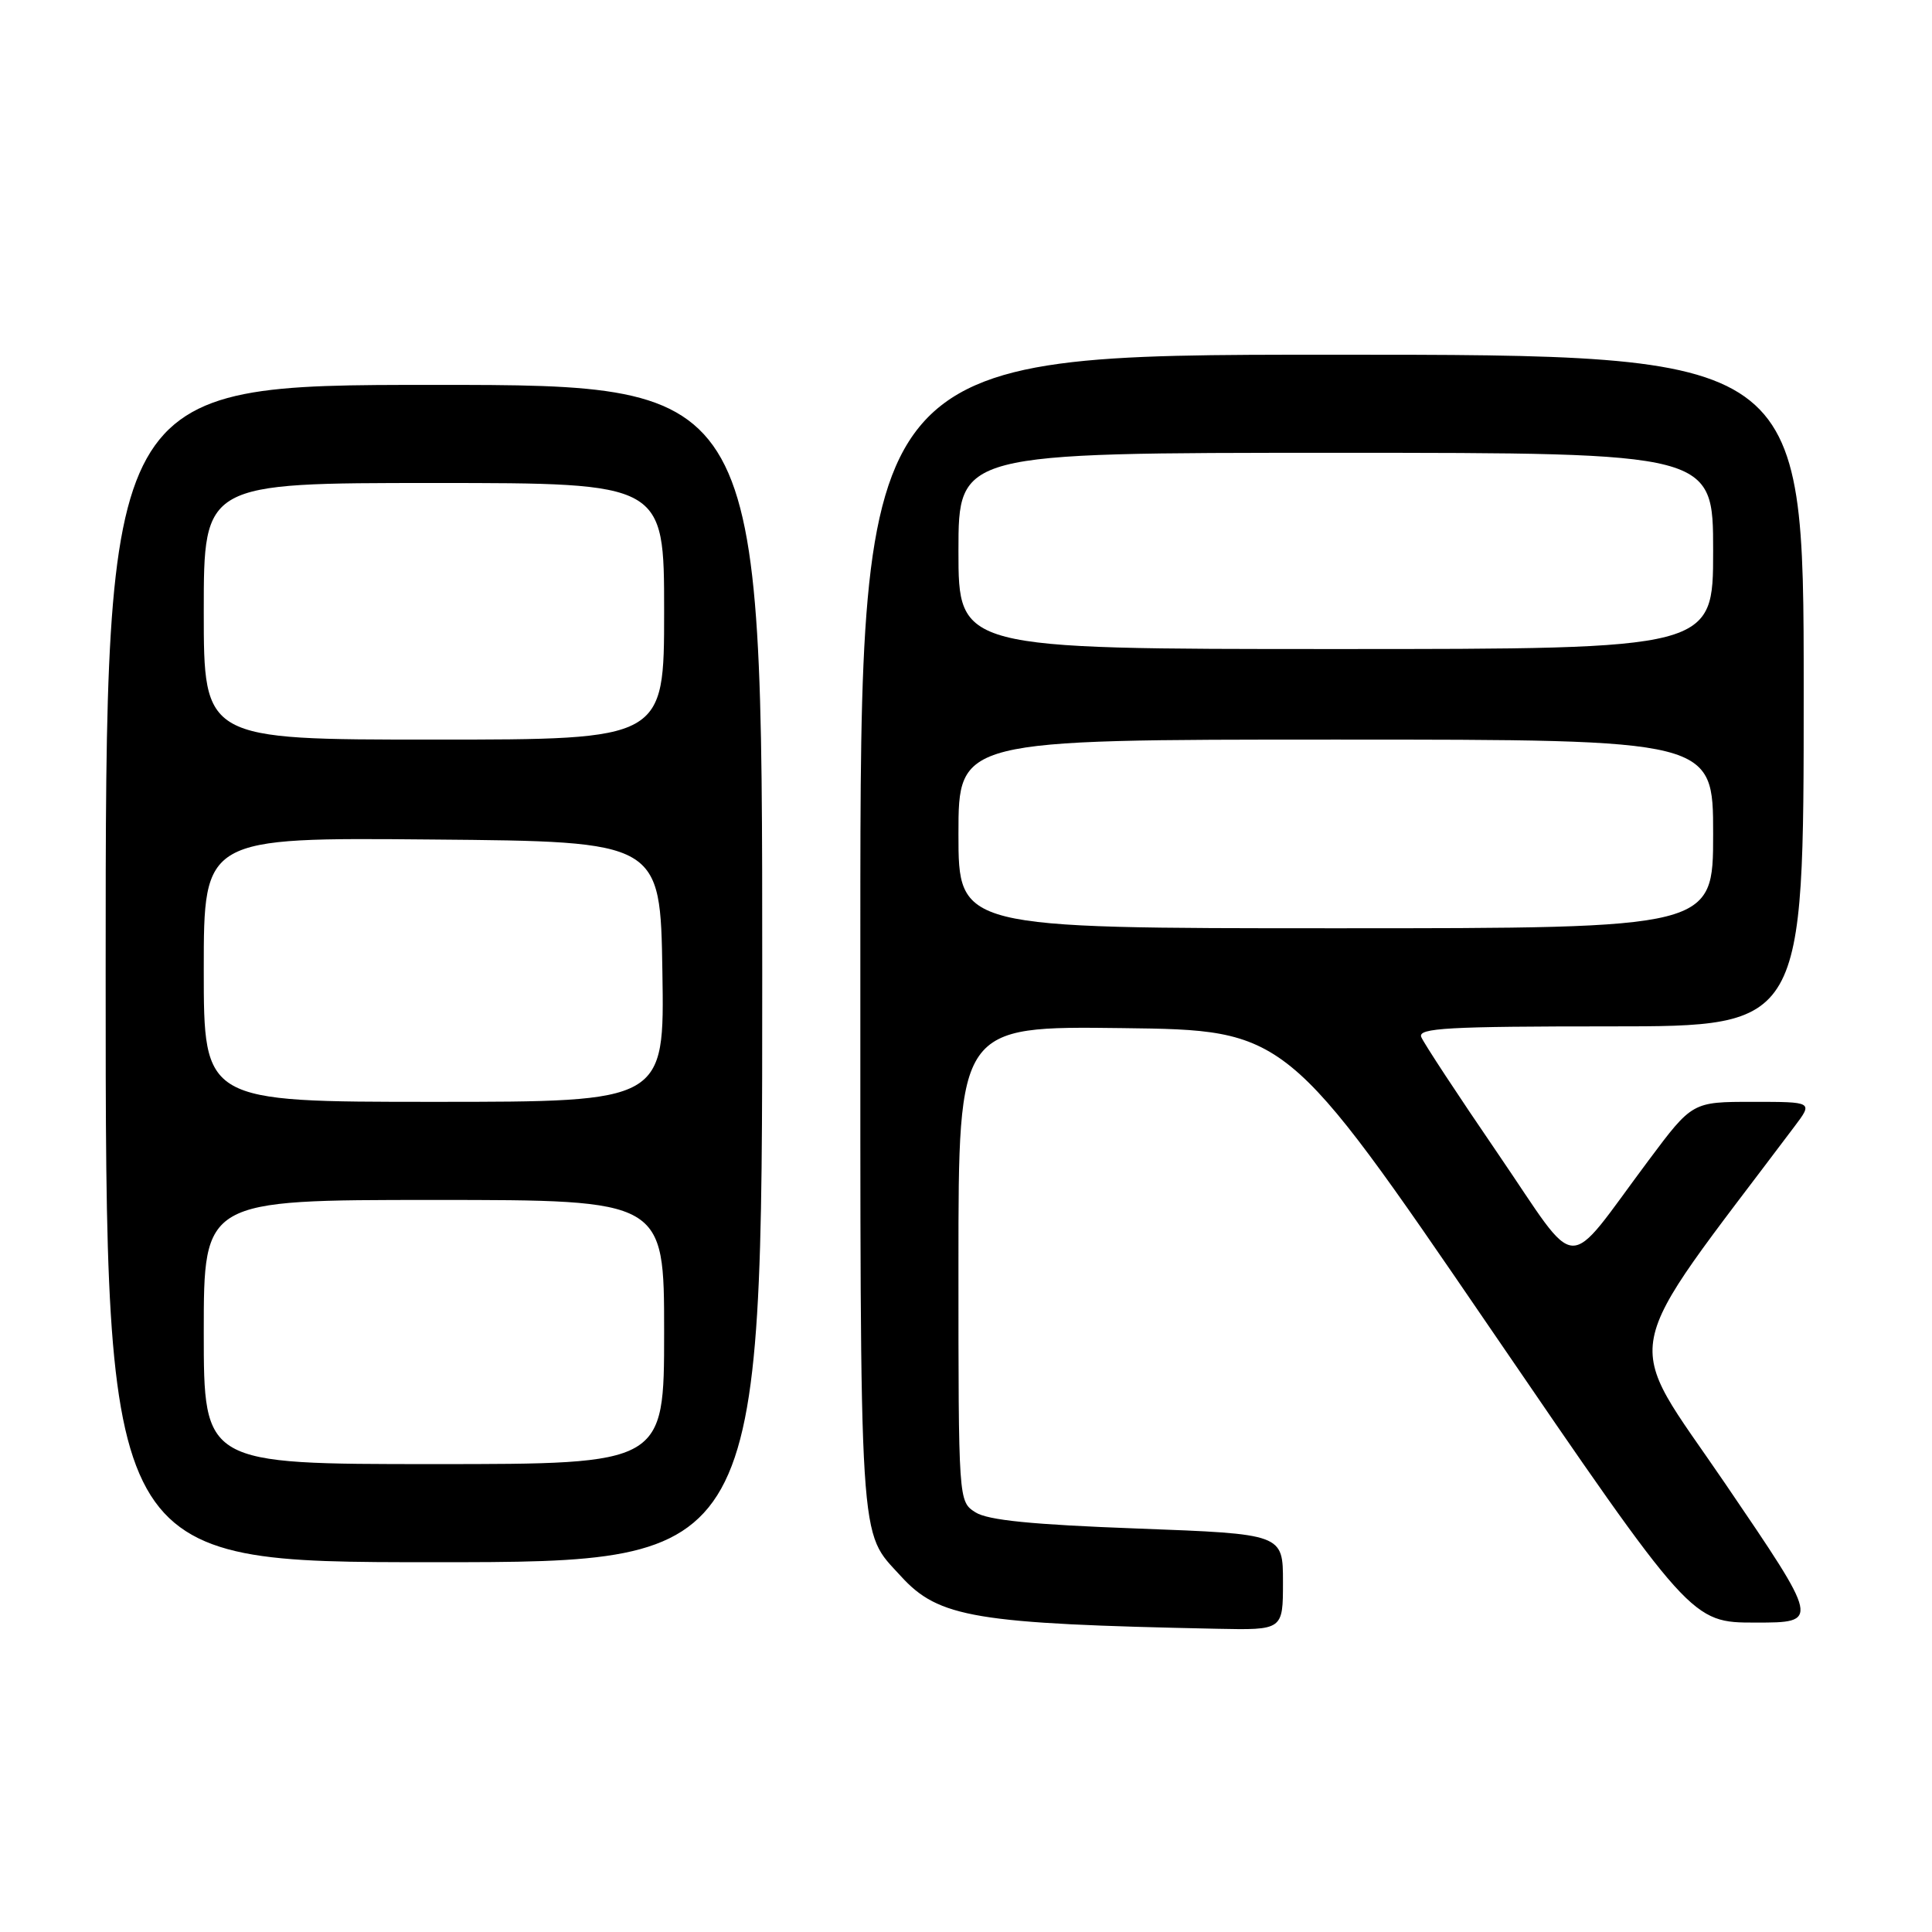 <?xml version="1.0" encoding="UTF-8" standalone="no"?>
<!DOCTYPE svg PUBLIC "-//W3C//DTD SVG 1.1//EN" "http://www.w3.org/Graphics/SVG/1.1/DTD/svg11.dtd" >
<svg xmlns="http://www.w3.org/2000/svg" xmlns:xlink="http://www.w3.org/1999/xlink" version="1.1" viewBox="0 0 256 256">
 <g >
 <path fill="currentColor"
d=" M 170.00 209.63 C 170.00 203.26 170.00 203.26 150.75 202.54 C 136.73 202.02 130.89 201.44 129.25 200.39 C 127.00 198.95 127.00 198.95 127.00 167.46 C 127.00 135.96 127.00 135.96 148.73 136.23 C 170.46 136.50 170.46 136.50 197.29 175.75 C 224.11 215.00 224.11 215.00 232.62 215.00 C 241.13 215.00 241.13 215.00 228.61 196.60 C 214.88 176.43 214.03 180.83 237.79 149.25 C 240.24 146.00 240.24 146.00 232.24 146.00 C 224.24 146.00 224.24 146.00 218.45 153.75 C 207.12 168.91 209.52 169.02 198.50 152.89 C 193.20 145.14 188.62 138.17 188.32 137.40 C 187.87 136.22 191.88 136.00 213.39 136.00 C 239.00 136.00 239.00 136.00 239.00 91.50 C 239.00 47.00 239.00 47.00 176.50 47.00 C 114.00 47.00 114.00 47.00 114.00 123.55 C 114.00 206.61 113.75 202.67 119.37 208.85 C 124.39 214.36 129.18 215.16 161.25 215.82 C 170.00 216.00 170.00 216.00 170.00 209.63 Z  M 101.00 129.00 C 101.00 51.00 101.00 51.00 57.50 51.00 C 14.00 51.00 14.00 51.00 14.00 129.00 C 14.00 207.00 14.00 207.00 57.50 207.00 C 101.00 207.00 101.00 207.00 101.00 129.00 Z  M 127.00 110.50 C 127.00 98.00 127.00 98.00 177.00 98.00 C 227.00 98.00 227.00 98.00 227.00 110.50 C 227.00 123.00 227.00 123.00 177.00 123.00 C 127.00 123.00 127.00 123.00 127.00 110.50 Z  M 127.00 73.00 C 127.00 60.00 127.00 60.00 177.00 60.00 C 227.00 60.00 227.00 60.00 227.00 73.00 C 227.00 86.00 227.00 86.00 177.00 86.00 C 127.00 86.00 127.00 86.00 127.00 73.00 Z  M 27.00 176.50 C 27.00 159.00 27.00 159.00 57.50 159.00 C 88.00 159.00 88.00 159.00 88.00 176.50 C 88.00 194.00 88.00 194.00 57.50 194.00 C 27.00 194.00 27.00 194.00 27.00 176.50 Z  M 27.00 128.49 C 27.00 110.97 27.00 110.97 57.25 111.24 C 87.50 111.50 87.50 111.50 87.77 128.75 C 88.05 146.00 88.05 146.00 57.52 146.00 C 27.00 146.00 27.00 146.00 27.00 128.49 Z  M 27.00 81.00 C 27.00 64.00 27.00 64.00 57.50 64.00 C 88.00 64.00 88.00 64.00 88.00 81.00 C 88.00 98.00 88.00 98.00 57.50 98.00 C 27.00 98.00 27.00 98.00 27.00 81.00 Z "/>
</g>
</svg>